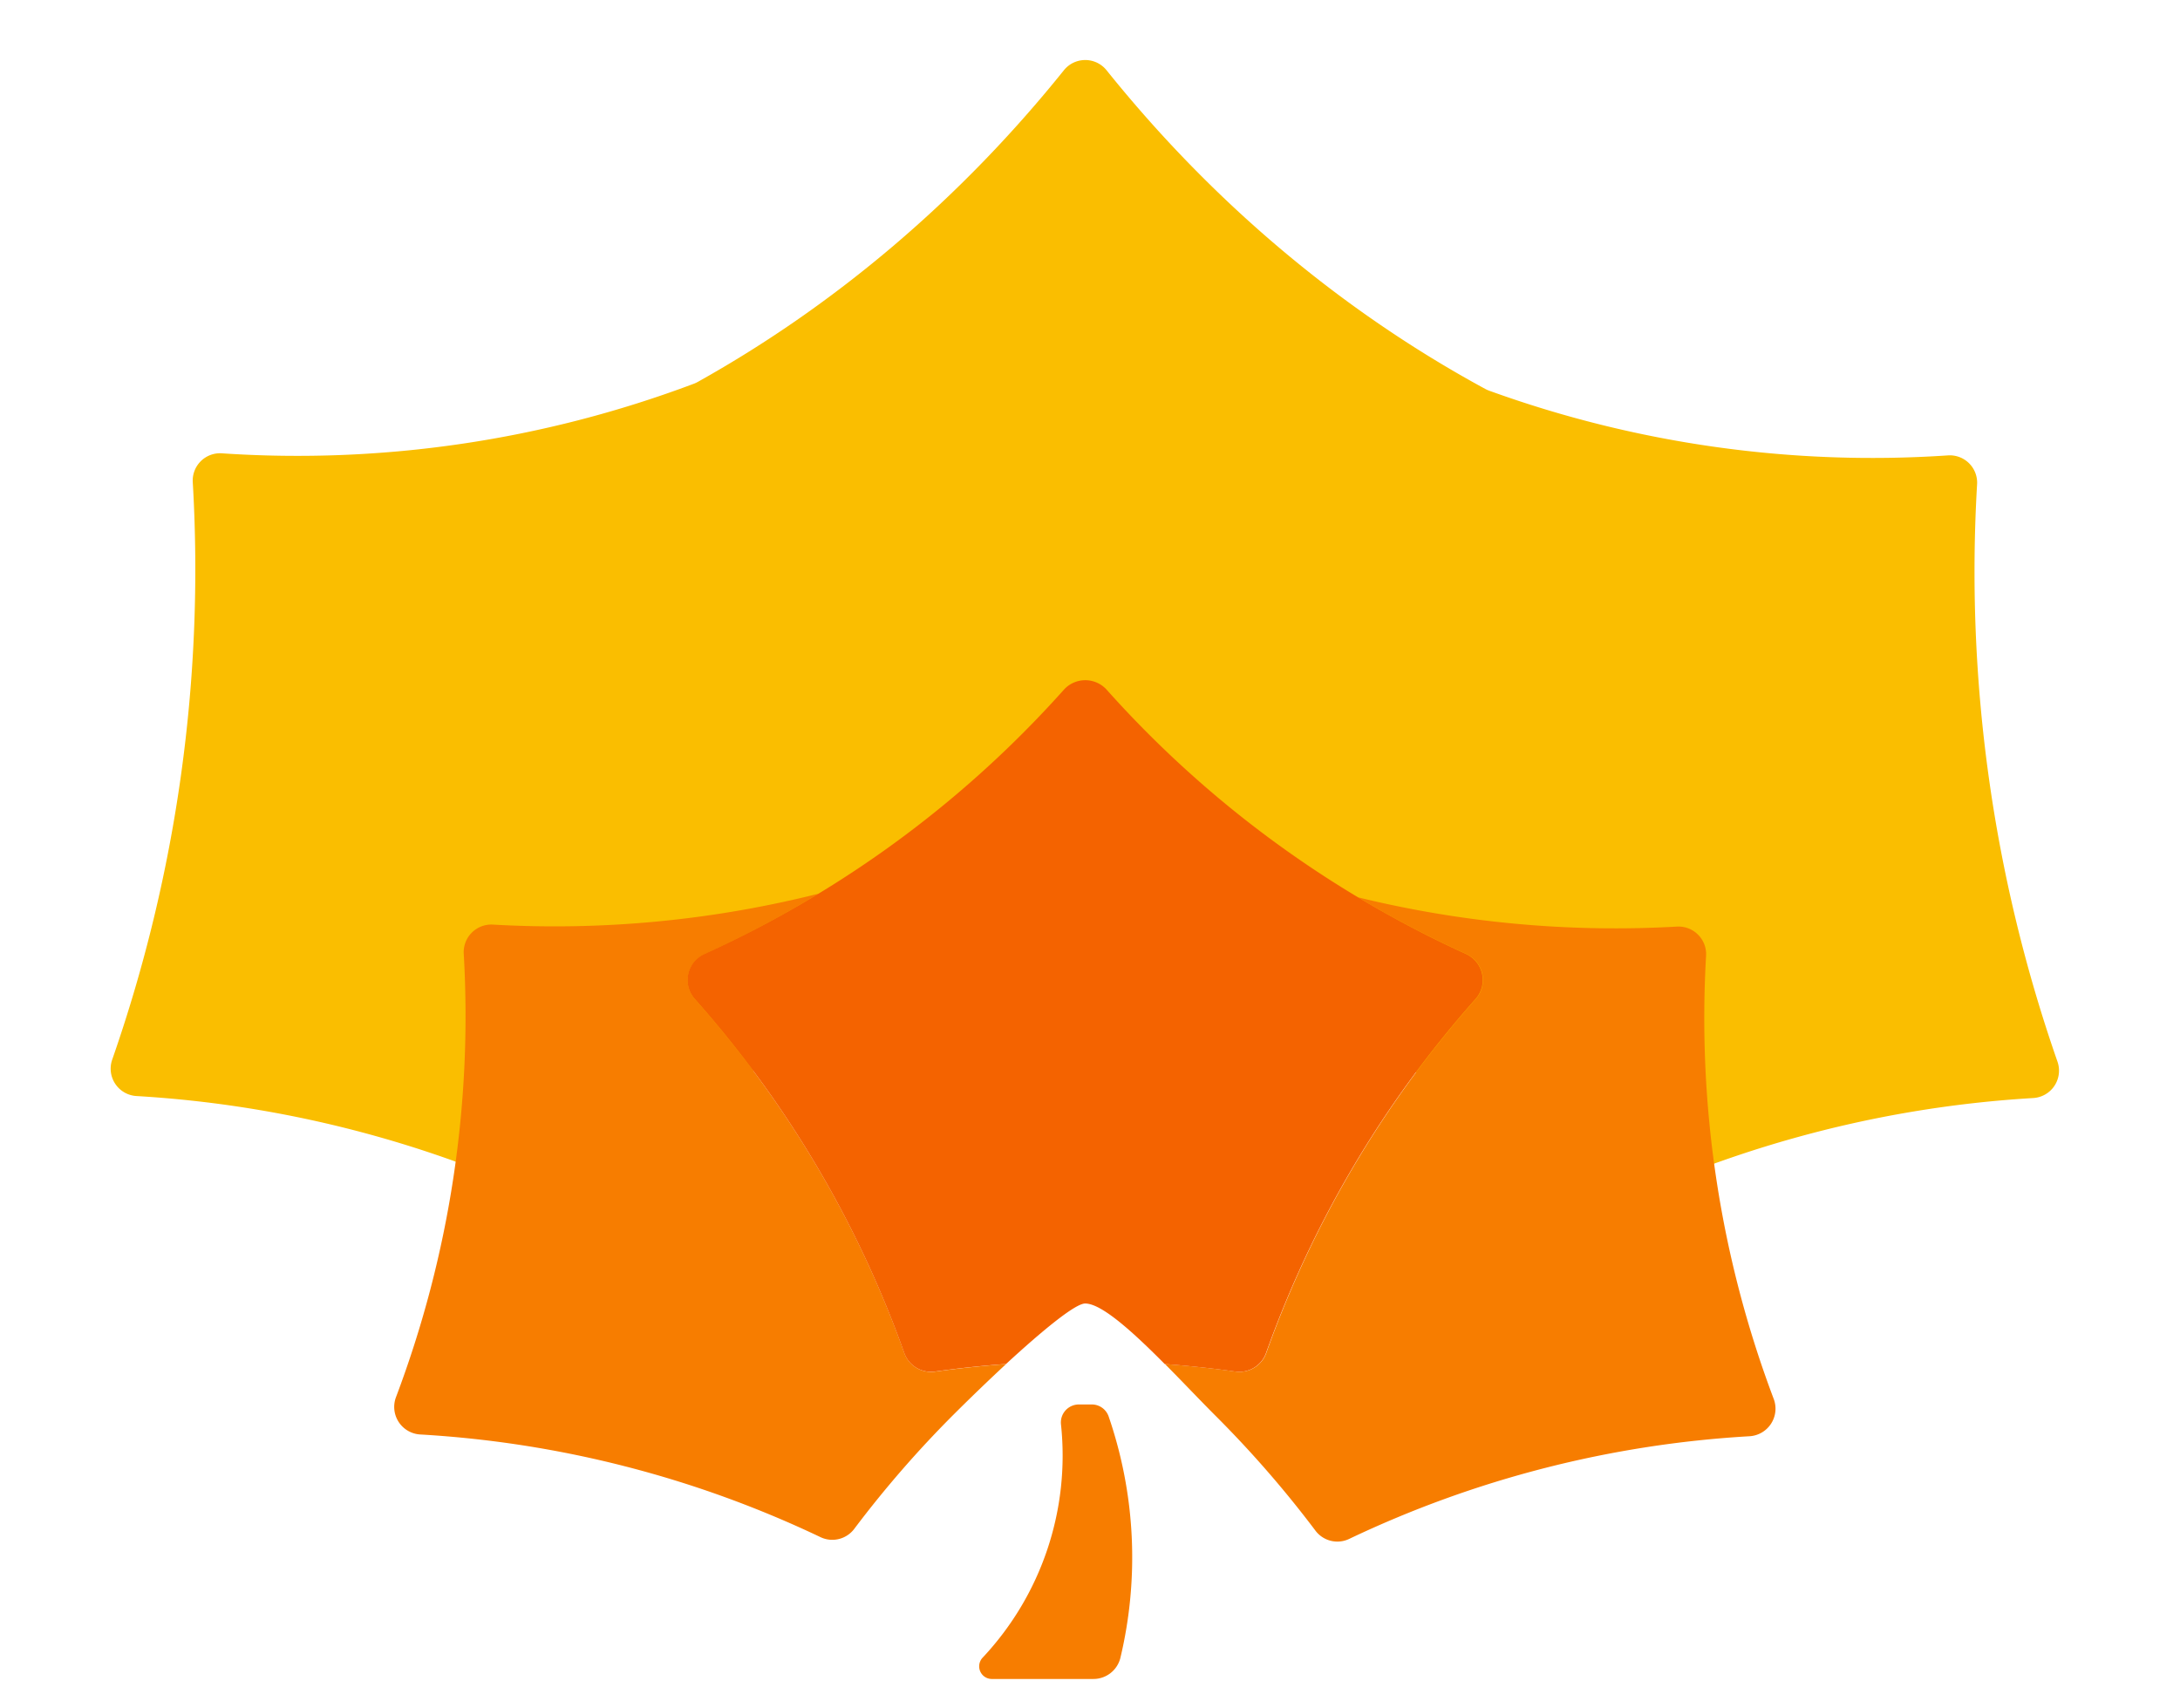 <?xml version="1.0" standalone="no"?><!DOCTYPE svg PUBLIC "-//W3C//DTD SVG 1.1//EN" "http://www.w3.org/Graphics/SVG/1.1/DTD/svg11.dtd"><svg t="1599444248137" class="icon" viewBox="0 0 1307 1024" version="1.1" xmlns="http://www.w3.org/2000/svg" p-id="2796" xmlns:xlink="http://www.w3.org/1999/xlink" width="163.375" height="128"><defs><style type="text/css"></style></defs><path d="M654.589 842.155h-7.806a10.799 10.799 0 0 0-10.667 12.069A176.995 176.995 0 0 1 589.224 993.876a7.578 7.578 0 0 0 5.456 12.883H655.536a16.654 16.654 0 0 0 16.199-12.713 259.884 259.884 0 0 0-7.086-144.786 10.686 10.686 0 0 0-10.06-7.105z" fill="#F77D00" p-id="2797"></path><path d="M1167.858 273.07a674.122 674.122 0 0 1-274.984-38.783 17.146 17.146 0 0 1-2.482-1.118c-86.584-46.986-163.619-112.142-226.956-191.034a16.407 16.407 0 0 0-25.596 0c-61.518 76.599-135.957 140.201-219.491 186.866a17.052 17.052 0 0 1-2.463 1.137 674.577 674.577 0 0 1-282.922 41.681 16.388 16.388 0 0 0-17.393 17.336 892.495 892.495 0 0 1-48.294 346.202 16.445 16.445 0 0 0 14.645 21.864 681.17 681.17 0 0 1 279.266 78.361 16.351 16.351 0 0 0 21.144-5.248 799.394 799.394 0 0 1 69.002-87.853A765.253 765.253 0 0 1 532.973 564.594a16.483 16.483 0 0 1 7.825-3.543 669.215 669.215 0 0 1 217.255-0.246 16.71 16.71 0 0 1 7.844 3.524 766.257 766.257 0 0 1 83.609 79.422 803.979 803.979 0 0 1 69.002 87.853 16.313 16.313 0 0 0 21.22 5.172 681.246 681.246 0 0 1 279.285-78.361 16.445 16.445 0 0 0 14.532-21.826 892.495 892.495 0 0 1-48.199-346.202 16.388 16.388 0 0 0-17.487-17.317z" fill="#FABE00" p-id="2798"></path><path d="M1063.484 839.01a646.65 646.65 0 0 1-40.62-265.871 16.578 16.578 0 0 0-17.525-17.525A647.957 647.957 0 0 1 814.229 538.07a645.949 645.949 0 0 0 64.72 33.914 17.165 17.165 0 0 1 5.835 27.036 644.452 644.452 0 0 0-125.575 212.197 17.052 17.052 0 0 1-18.51 11.197q-20.841-2.937-42.25-4.49c10.799 10.856 21.58 22.3 30.693 31.394a648.962 648.962 0 0 1 59.529 68.509 16.426 16.426 0 0 0 20.178 4.964 644.433 644.433 0 0 1 239.972-61.575 16.559 16.559 0 0 0 14.664-22.205zM542.181 811.292a644.774 644.774 0 0 0-125.575-212.197 17.146 17.146 0 0 1 5.779-26.979A641.137 641.137 0 0 0 490.705 535.891a647.957 647.957 0 0 1-195.145 18.529 16.559 16.559 0 0 0-17.525 17.525 646.65 646.65 0 0 1-40.639 265.871A16.559 16.559 0 0 0 251.983 860.154a644.339 644.339 0 0 1 239.972 61.575 16.464 16.464 0 0 0 20.197-4.964 648.962 648.962 0 0 1 59.529-68.509 1230.285 1230.285 0 0 1 31.488-30.314q-21.485 1.591-42.572 4.528a17.052 17.052 0 0 1-18.416-11.178z" fill="#F77D00" p-id="2799"></path><path d="M878.948 572.04A645.949 645.949 0 0 1 814.229 538.07a648.071 648.071 0 0 1-150.66-124.419 17.279 17.279 0 0 0-25.805 0A647.408 647.408 0 0 1 490.705 535.891a641.137 641.137 0 0 1-68.395 36.149 17.146 17.146 0 0 0-5.779 26.979 644.774 644.774 0 0 1 125.575 212.197 17.052 17.052 0 0 0 18.491 11.197q21.087-2.956 42.572-4.528c20.575-18.946 41.34-36.339 47.46-36.263 9.909 0 28.817 17.279 47.687 36.301q21.333 1.573 42.25 4.49a17.052 17.052 0 0 0 18.51-11.197 644.452 644.452 0 0 1 125.575-212.197 17.165 17.165 0 0 0-5.703-26.979z" fill="#F46300" p-id="2800"></path></svg>